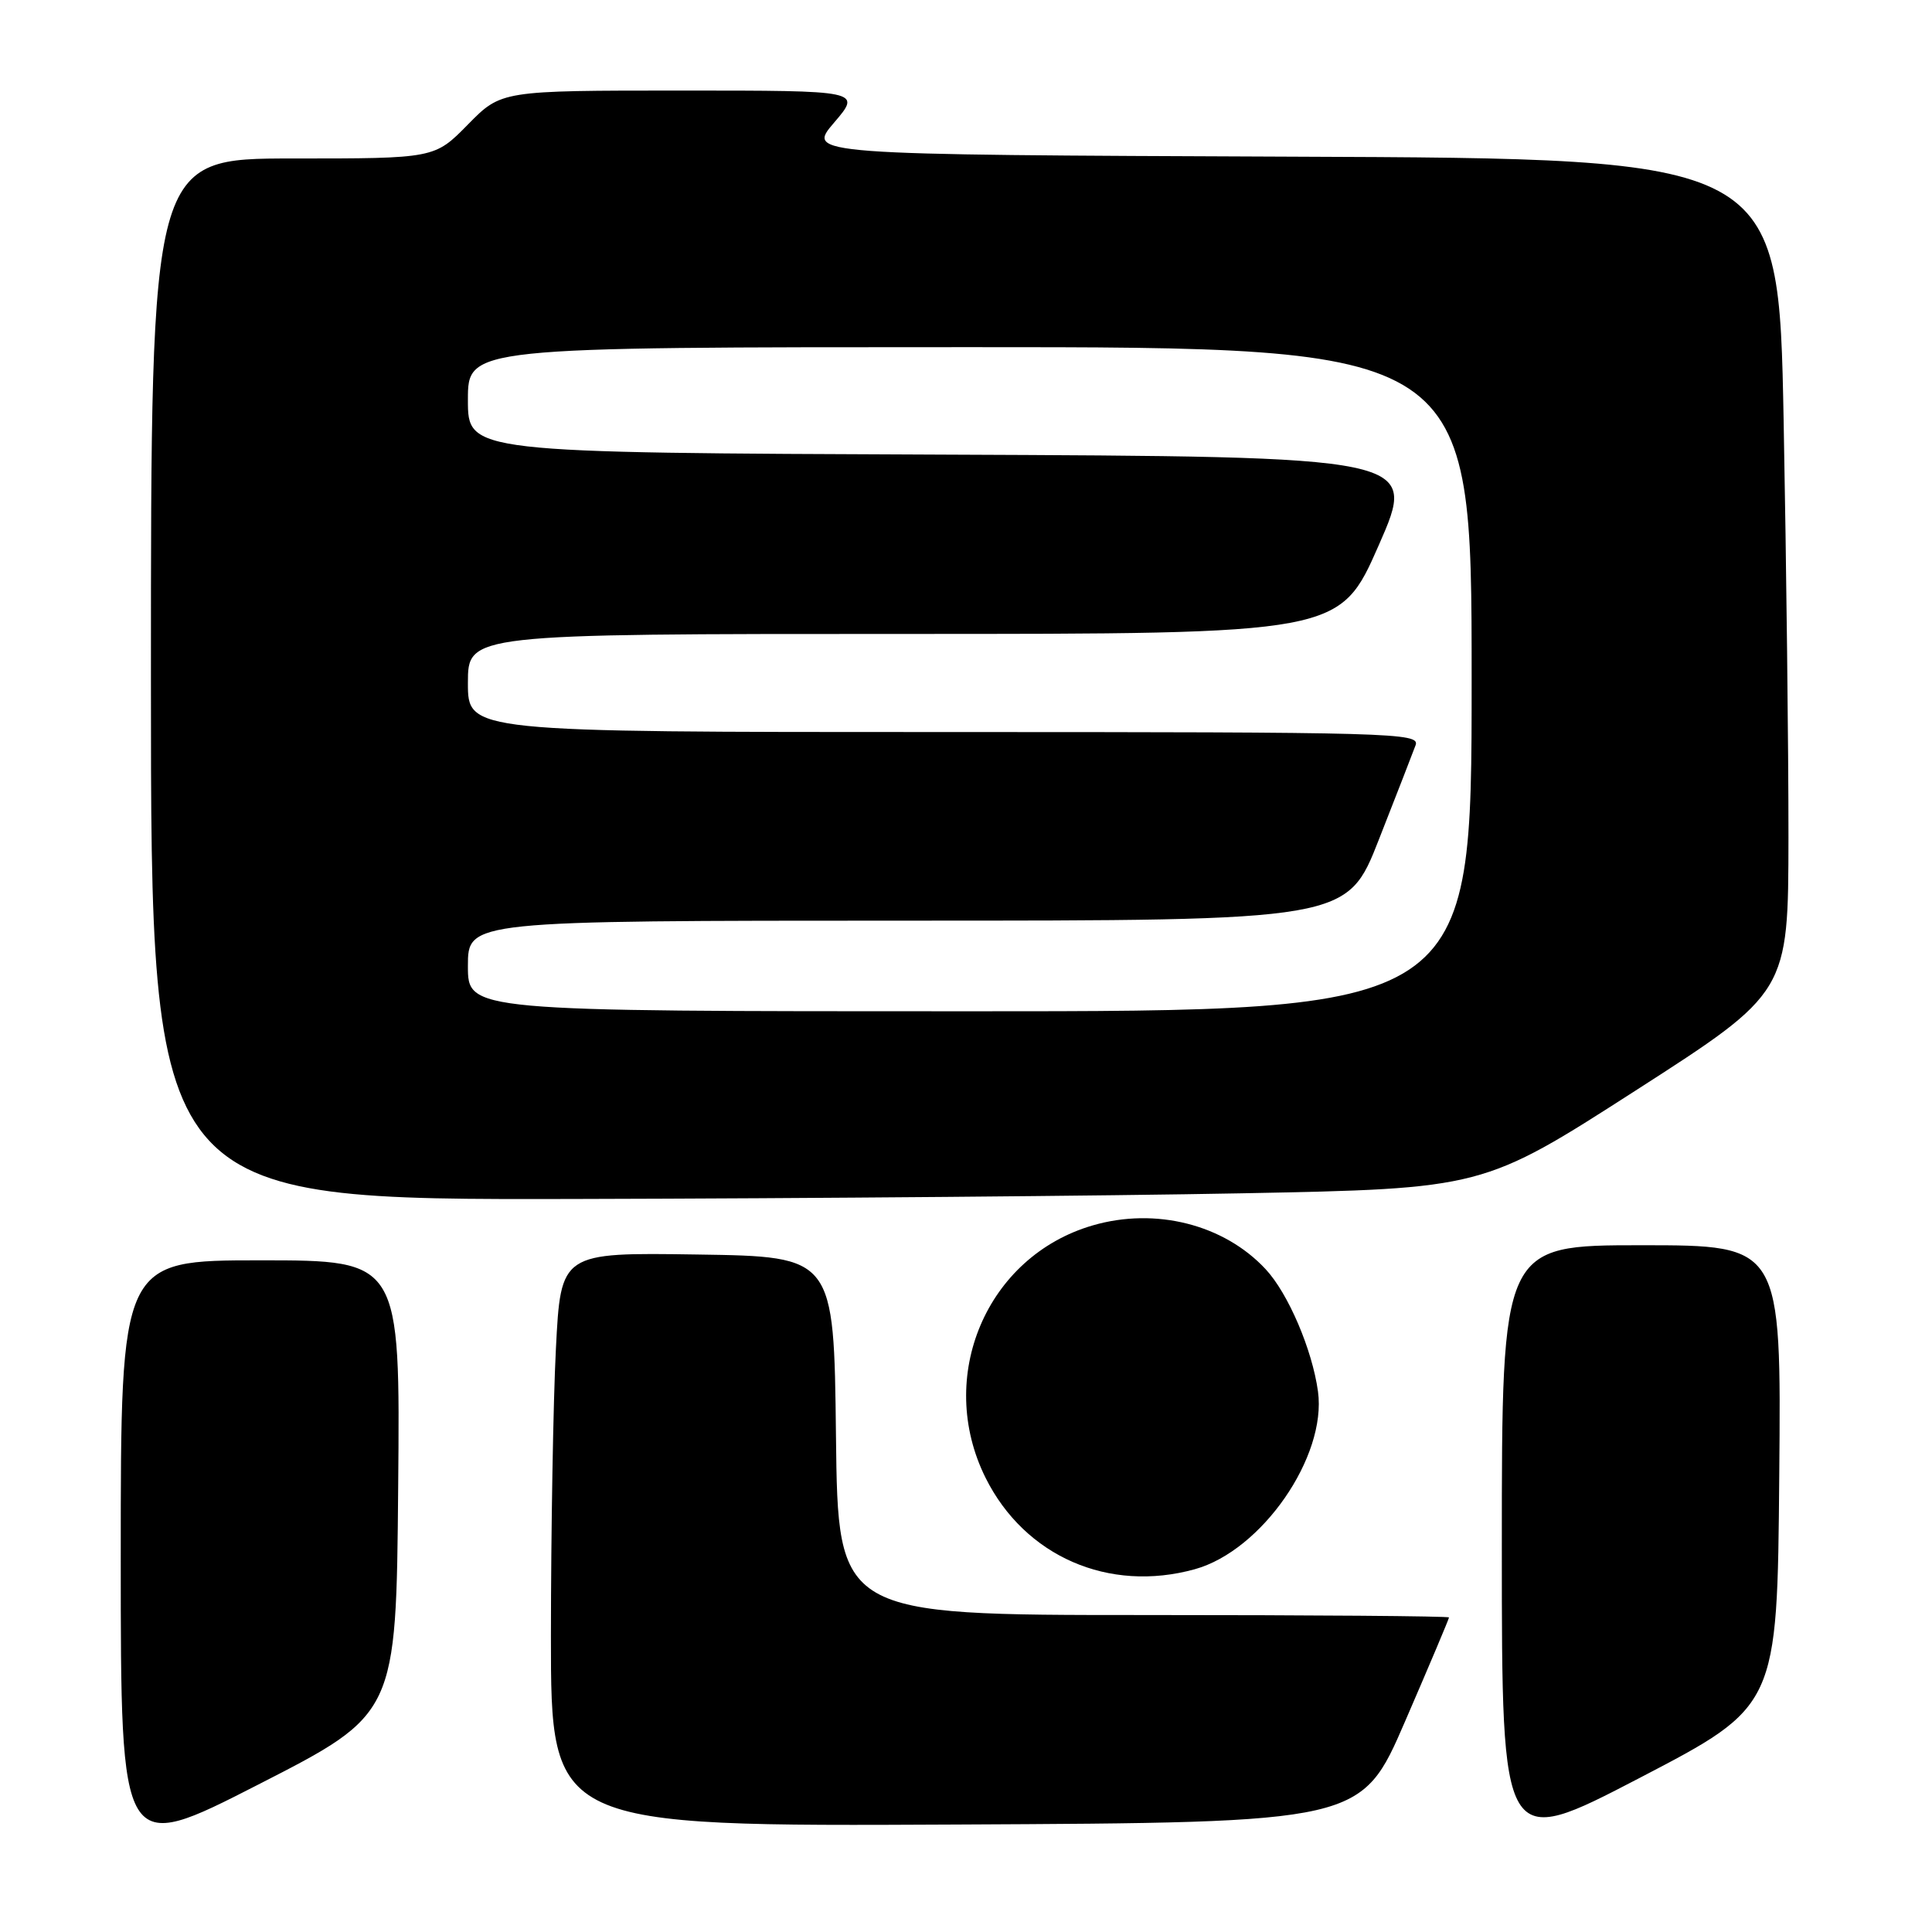 <?xml version="1.0" encoding="UTF-8" standalone="no"?>
<!DOCTYPE svg PUBLIC "-//W3C//DTD SVG 1.1//EN" "http://www.w3.org/Graphics/SVG/1.1/DTD/svg11.dtd" >
<svg xmlns="http://www.w3.org/2000/svg" xmlns:xlink="http://www.w3.org/1999/xlink" version="1.1" viewBox="0 0 256 256">
 <g >
 <path fill="currentColor"
d=" M 52.76 197.06 C 53.03 167.00 53.03 167.00 34.51 167.00 C 16.00 167.00 16.00 167.00 16.00 206.39 C 16.00 245.79 16.00 245.79 34.25 236.45 C 52.50 227.12 52.50 227.12 52.76 197.06 Z  M 235.76 195.54 C 236.03 165.00 236.03 165.00 217.51 165.00 C 199.00 165.00 199.00 165.00 199.00 205.04 C 199.00 245.09 199.00 245.09 217.25 235.59 C 235.50 226.09 235.50 226.09 235.76 195.54 Z  M 186.19 228.07 C 189.39 220.68 192.00 214.50 192.00 214.32 C 192.00 214.14 173.78 214.00 151.52 214.00 C 111.04 214.00 111.04 214.00 110.77 190.25 C 110.50 166.50 110.50 166.50 92.41 166.23 C 74.31 165.96 74.31 165.96 73.66 178.73 C 73.30 185.75 73.01 202.87 73.00 216.76 C 73.00 242.02 73.00 242.02 126.69 241.76 C 180.38 241.50 180.38 241.50 186.19 228.07 Z  M 158.32 207.93 C 167.19 205.47 175.82 193.01 174.64 184.38 C 173.88 178.83 170.68 171.36 167.70 168.17 C 162.18 162.24 153.12 159.95 144.80 162.37 C 130.71 166.46 123.93 182.45 130.60 195.83 C 135.79 206.23 146.92 211.09 158.32 207.93 Z  M 164.50 158.12 C 196.50 157.50 196.50 157.50 216.73 144.50 C 236.96 131.50 236.96 131.50 236.98 110.91 C 236.99 99.59 236.70 74.73 236.34 55.67 C 235.68 21.01 235.68 21.01 171.28 20.76 C 106.88 20.50 106.88 20.50 110.52 16.25 C 114.16 12.00 114.16 12.00 90.29 12.00 C 66.42 12.00 66.42 12.00 62.00 16.50 C 57.58 21.00 57.58 21.00 38.79 21.00 C 20.00 21.00 20.00 21.00 20.00 90.00 C 20.00 159.00 20.00 159.00 76.25 158.87 C 107.19 158.80 146.90 158.46 164.50 158.12 Z  M 62.00 128.00 C 62.00 122.00 62.00 122.00 120.25 121.99 C 178.50 121.99 178.50 121.99 182.71 111.24 C 185.03 105.33 187.22 99.71 187.57 98.75 C 188.18 97.10 184.79 97.00 125.11 97.00 C 62.00 97.00 62.00 97.00 62.00 90.50 C 62.00 84.00 62.00 84.00 119.76 84.00 C 177.52 84.00 177.52 84.00 182.69 72.25 C 187.85 60.50 187.85 60.50 124.93 60.24 C 62.00 59.99 62.00 59.99 62.00 52.99 C 62.00 46.00 62.00 46.00 128.50 46.00 C 195.00 46.00 195.00 46.00 195.00 90.00 C 195.00 134.00 195.00 134.00 128.50 134.00 C 62.00 134.00 62.00 134.00 62.00 128.00 Z "/>
</g>
</svg>